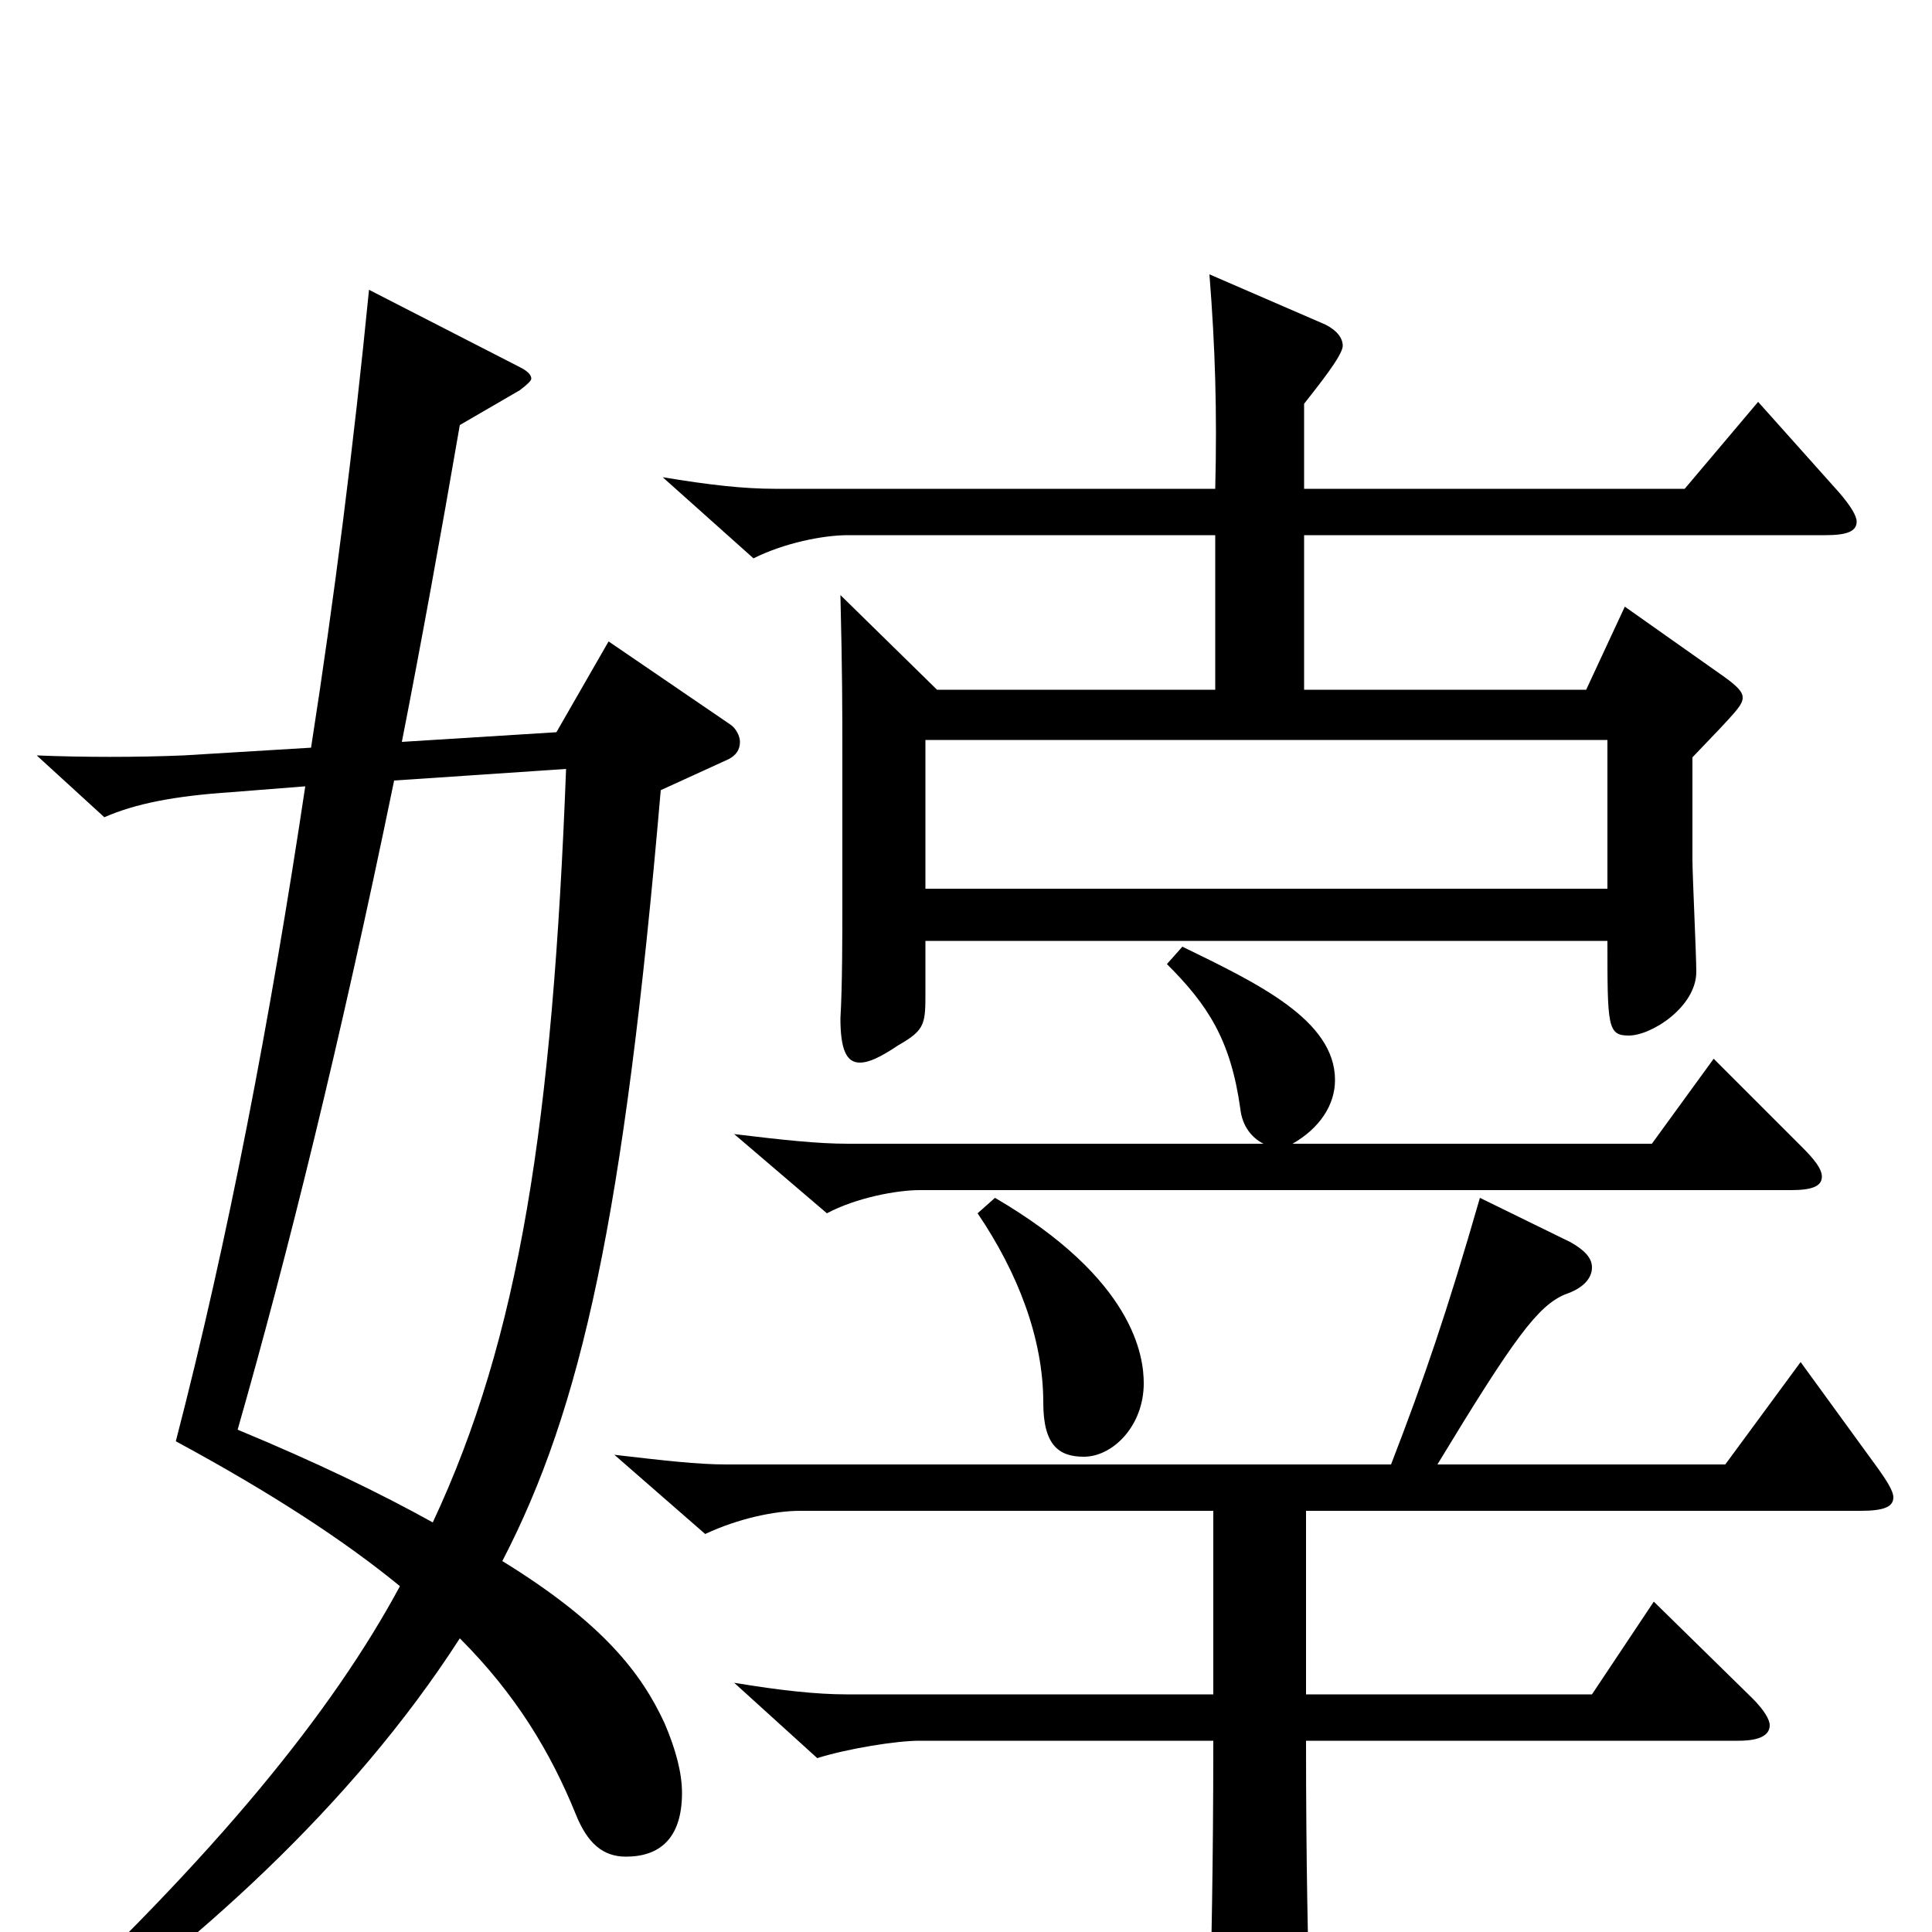 <svg xmlns="http://www.w3.org/2000/svg" viewBox="0 -1000 1000 1000">
	<path fill="#000000" d="M439 -408C423 -408 405 -410 380 -413L428 -372C443 -380 464 -384 476 -384H927C938 -384 943 -386 943 -391C943 -395 939 -400 933 -406L887 -452L855 -408H669C683 -416 691 -428 691 -441C691 -472 651 -491 612 -510L604 -501C625 -480 637 -462 642 -426C643 -417 648 -411 654 -408ZM479 -540V-617H832V-540ZM506 -372C527 -341 540 -307 540 -274C540 -252 548 -246 561 -246C576 -246 592 -262 592 -284C592 -298 587 -338 515 -380ZM629 -643H485L435 -692C436 -651 436 -632 436 -609V-531C436 -518 436 -489 435 -473C435 -457 438 -450 445 -450C450 -450 456 -453 465 -459C479 -467 479 -470 479 -487V-513H832C832 -469 832 -464 843 -464C855 -464 878 -479 878 -497C878 -506 876 -547 876 -555V-608C899 -632 902 -635 902 -639C902 -642 899 -645 892 -650L841 -686L821 -643H675V-723H945C956 -723 961 -725 961 -730C961 -733 958 -738 952 -745L910 -792L872 -747H675V-791C682 -800 695 -816 695 -821C695 -825 692 -829 686 -832L626 -858C629 -820 630 -787 629 -747H401C385 -747 367 -749 343 -753L390 -711C406 -719 426 -723 439 -723H629ZM377 -607C381 -609 383 -612 383 -616C383 -619 381 -623 378 -625L315 -668L288 -621L208 -616C218 -667 228 -722 238 -780L269 -798C273 -801 275 -803 275 -804C275 -806 273 -808 269 -810L191 -850C183 -769 173 -690 161 -613L95 -609C71 -608 43 -608 19 -609L54 -577C70 -584 90 -588 120 -590L158 -593C140 -473 118 -358 91 -254C141 -227 179 -202 207 -179C172 -114 112 -40 13 52L21 63C100 8 182 -65 238 -152C267 -123 285 -93 298 -61C304 -46 312 -39 324 -39C341 -39 353 -48 353 -72C353 -82 350 -94 344 -108C332 -134 312 -160 260 -192C301 -271 323 -370 342 -591ZM293 -602C286 -419 269 -308 224 -212C197 -227 164 -243 123 -260C149 -351 176 -460 204 -596ZM376 -242C361 -242 344 -244 318 -247L365 -206C382 -214 401 -218 414 -218H628V-123H438C423 -123 404 -125 380 -129L423 -90C439 -95 464 -99 476 -99H628C628 -36 627 11 626 47V57C626 77 628 85 639 85C643 85 648 84 655 82C675 75 678 72 678 51V39C677 9 676 -35 676 -99H900C911 -99 916 -102 916 -107C916 -110 913 -115 907 -121L856 -171L824 -123H676V-218H963C975 -218 980 -220 980 -225C980 -228 977 -233 972 -240L932 -295L893 -242H744C784 -308 796 -324 810 -330C819 -333 824 -338 824 -344C824 -349 820 -353 813 -357L766 -380C749 -321 737 -286 720 -242Z"/>
</svg>